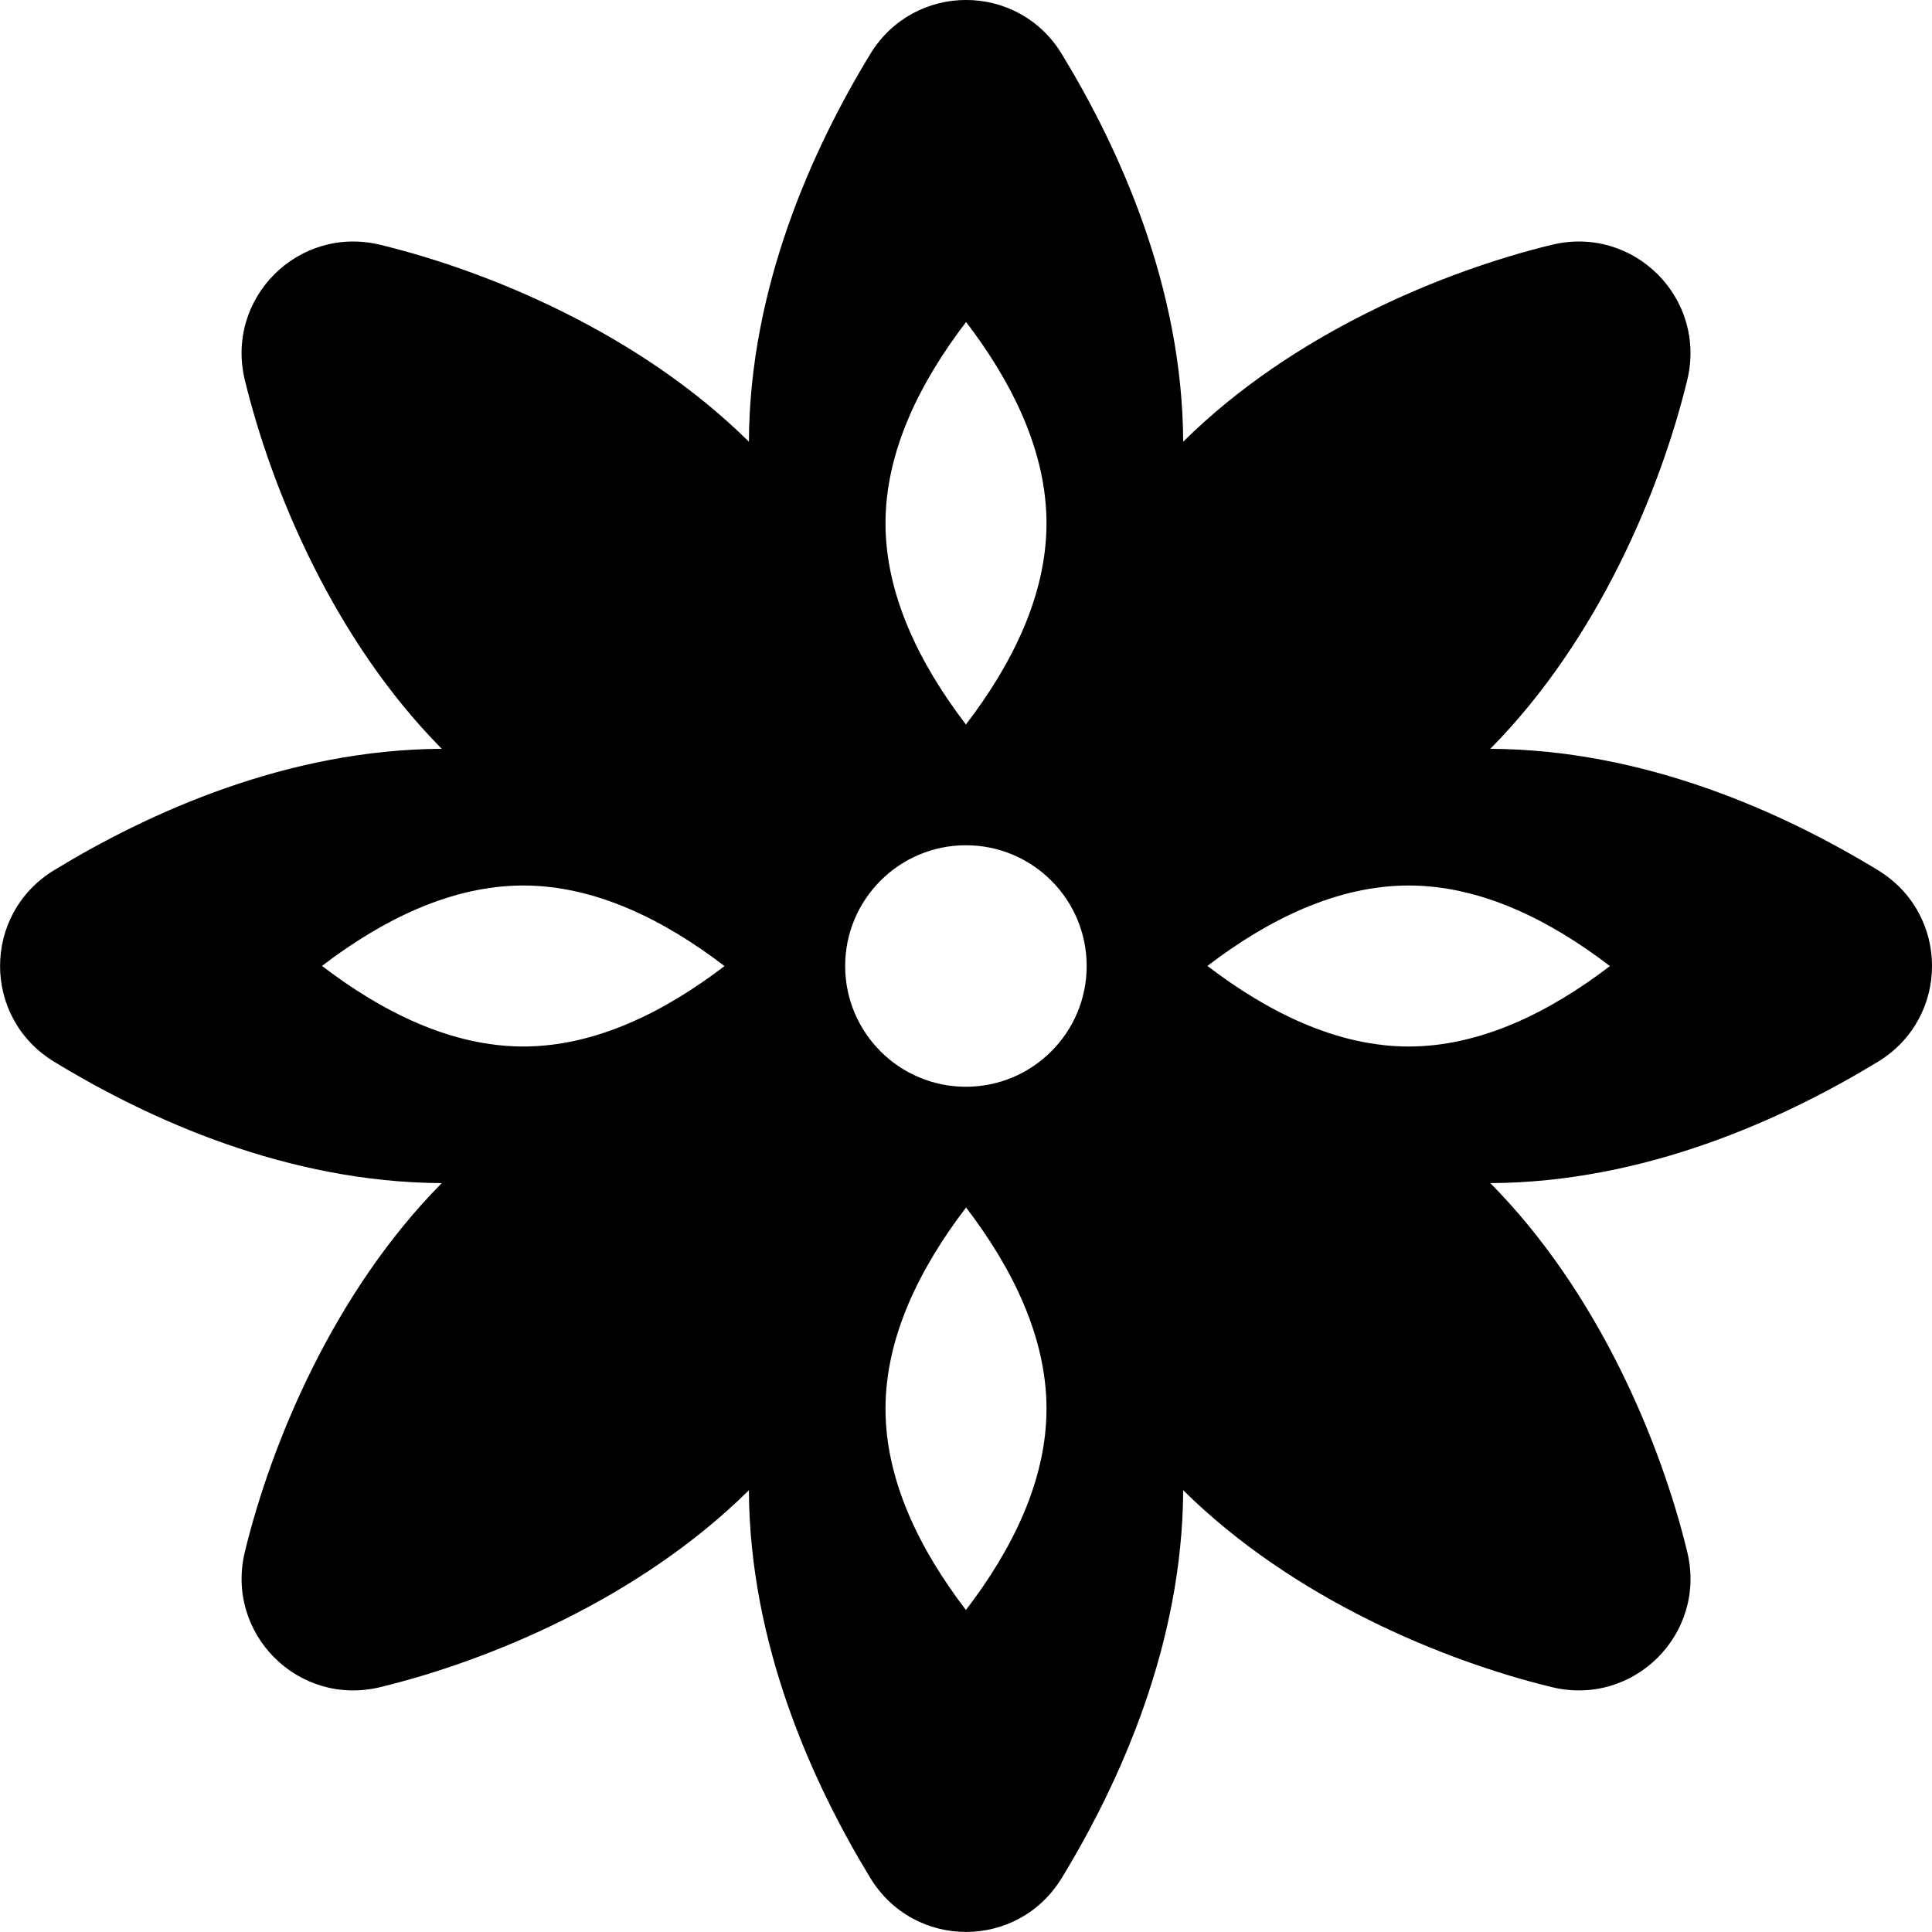 <svg id="Layer_1" viewBox="0 0 24 24" xmlns="http://www.w3.org/2000/svg" data-name="Layer 1"><path d="m23.329 10.81c-1.18-.719-2.899-1.499-4.816-1.508 1.348-1.362 2.12-3.236 2.446-4.579.247-1.018-.664-1.929-1.682-1.682-1.343.326-3.217 1.097-4.579 2.446-.009-1.916-.789-3.636-1.508-4.816-.545-.895-1.834-.895-2.379 0-.719 1.18-1.499 2.899-1.508 4.816-1.362-1.348-3.236-2.12-4.579-2.446-1.018-.247-1.93.664-1.682 1.682.326 1.343 1.097 3.217 2.446 4.579-1.916.009-3.636.789-4.816 1.508-.895.545-.895 1.834 0 2.379 1.18.719 2.899 1.499 4.816 1.508-1.348 1.362-2.12 3.236-2.446 4.579-.247 1.018.664 1.93 1.682 1.682 1.343-.326 3.217-1.097 4.579-2.446.009 1.916.789 3.636 1.508 4.816.545.895 1.834.895 2.379 0 .719-1.18 1.499-2.899 1.508-4.816 1.362 1.348 3.236 2.12 4.579 2.446 1.018.247 1.93-.664 1.682-1.682-.326-1.343-1.097-3.217-2.446-4.579 1.916-.009 3.636-.79 4.816-1.508.895-.545.895-1.834 0-2.379zm-16.829 2.19c-.893 0-1.751-.428-2.5-1.001.748-.572 1.606-.999 2.5-.999s1.751.427 2.5 1.001c-.748.572-1.606.999-2.5.999zm5.501-9c.572.748.999 1.606.999 2.5s-.427 1.751-1.001 2.5c-.572-.748-.999-1.606-.999-2.5s.428-1.751 1.001-2.5zm-.002 16c-.572-.748-.999-1.606-.999-2.5s.428-1.751 1.001-2.5c.572.748.999 1.606.999 2.5s-.427 1.751-1.001 2.5zm0-6.5c-.828 0-1.5-.672-1.5-1.5s.672-1.5 1.5-1.5 1.5.672 1.5 1.5-.672 1.5-1.5 1.5zm5.5-.5c-.893 0-1.751-.428-2.5-1.001.748-.572 1.606-.999 2.5-.999s1.751.427 2.5 1.001c-.748.572-1.606.999-2.5.999z"/></svg>